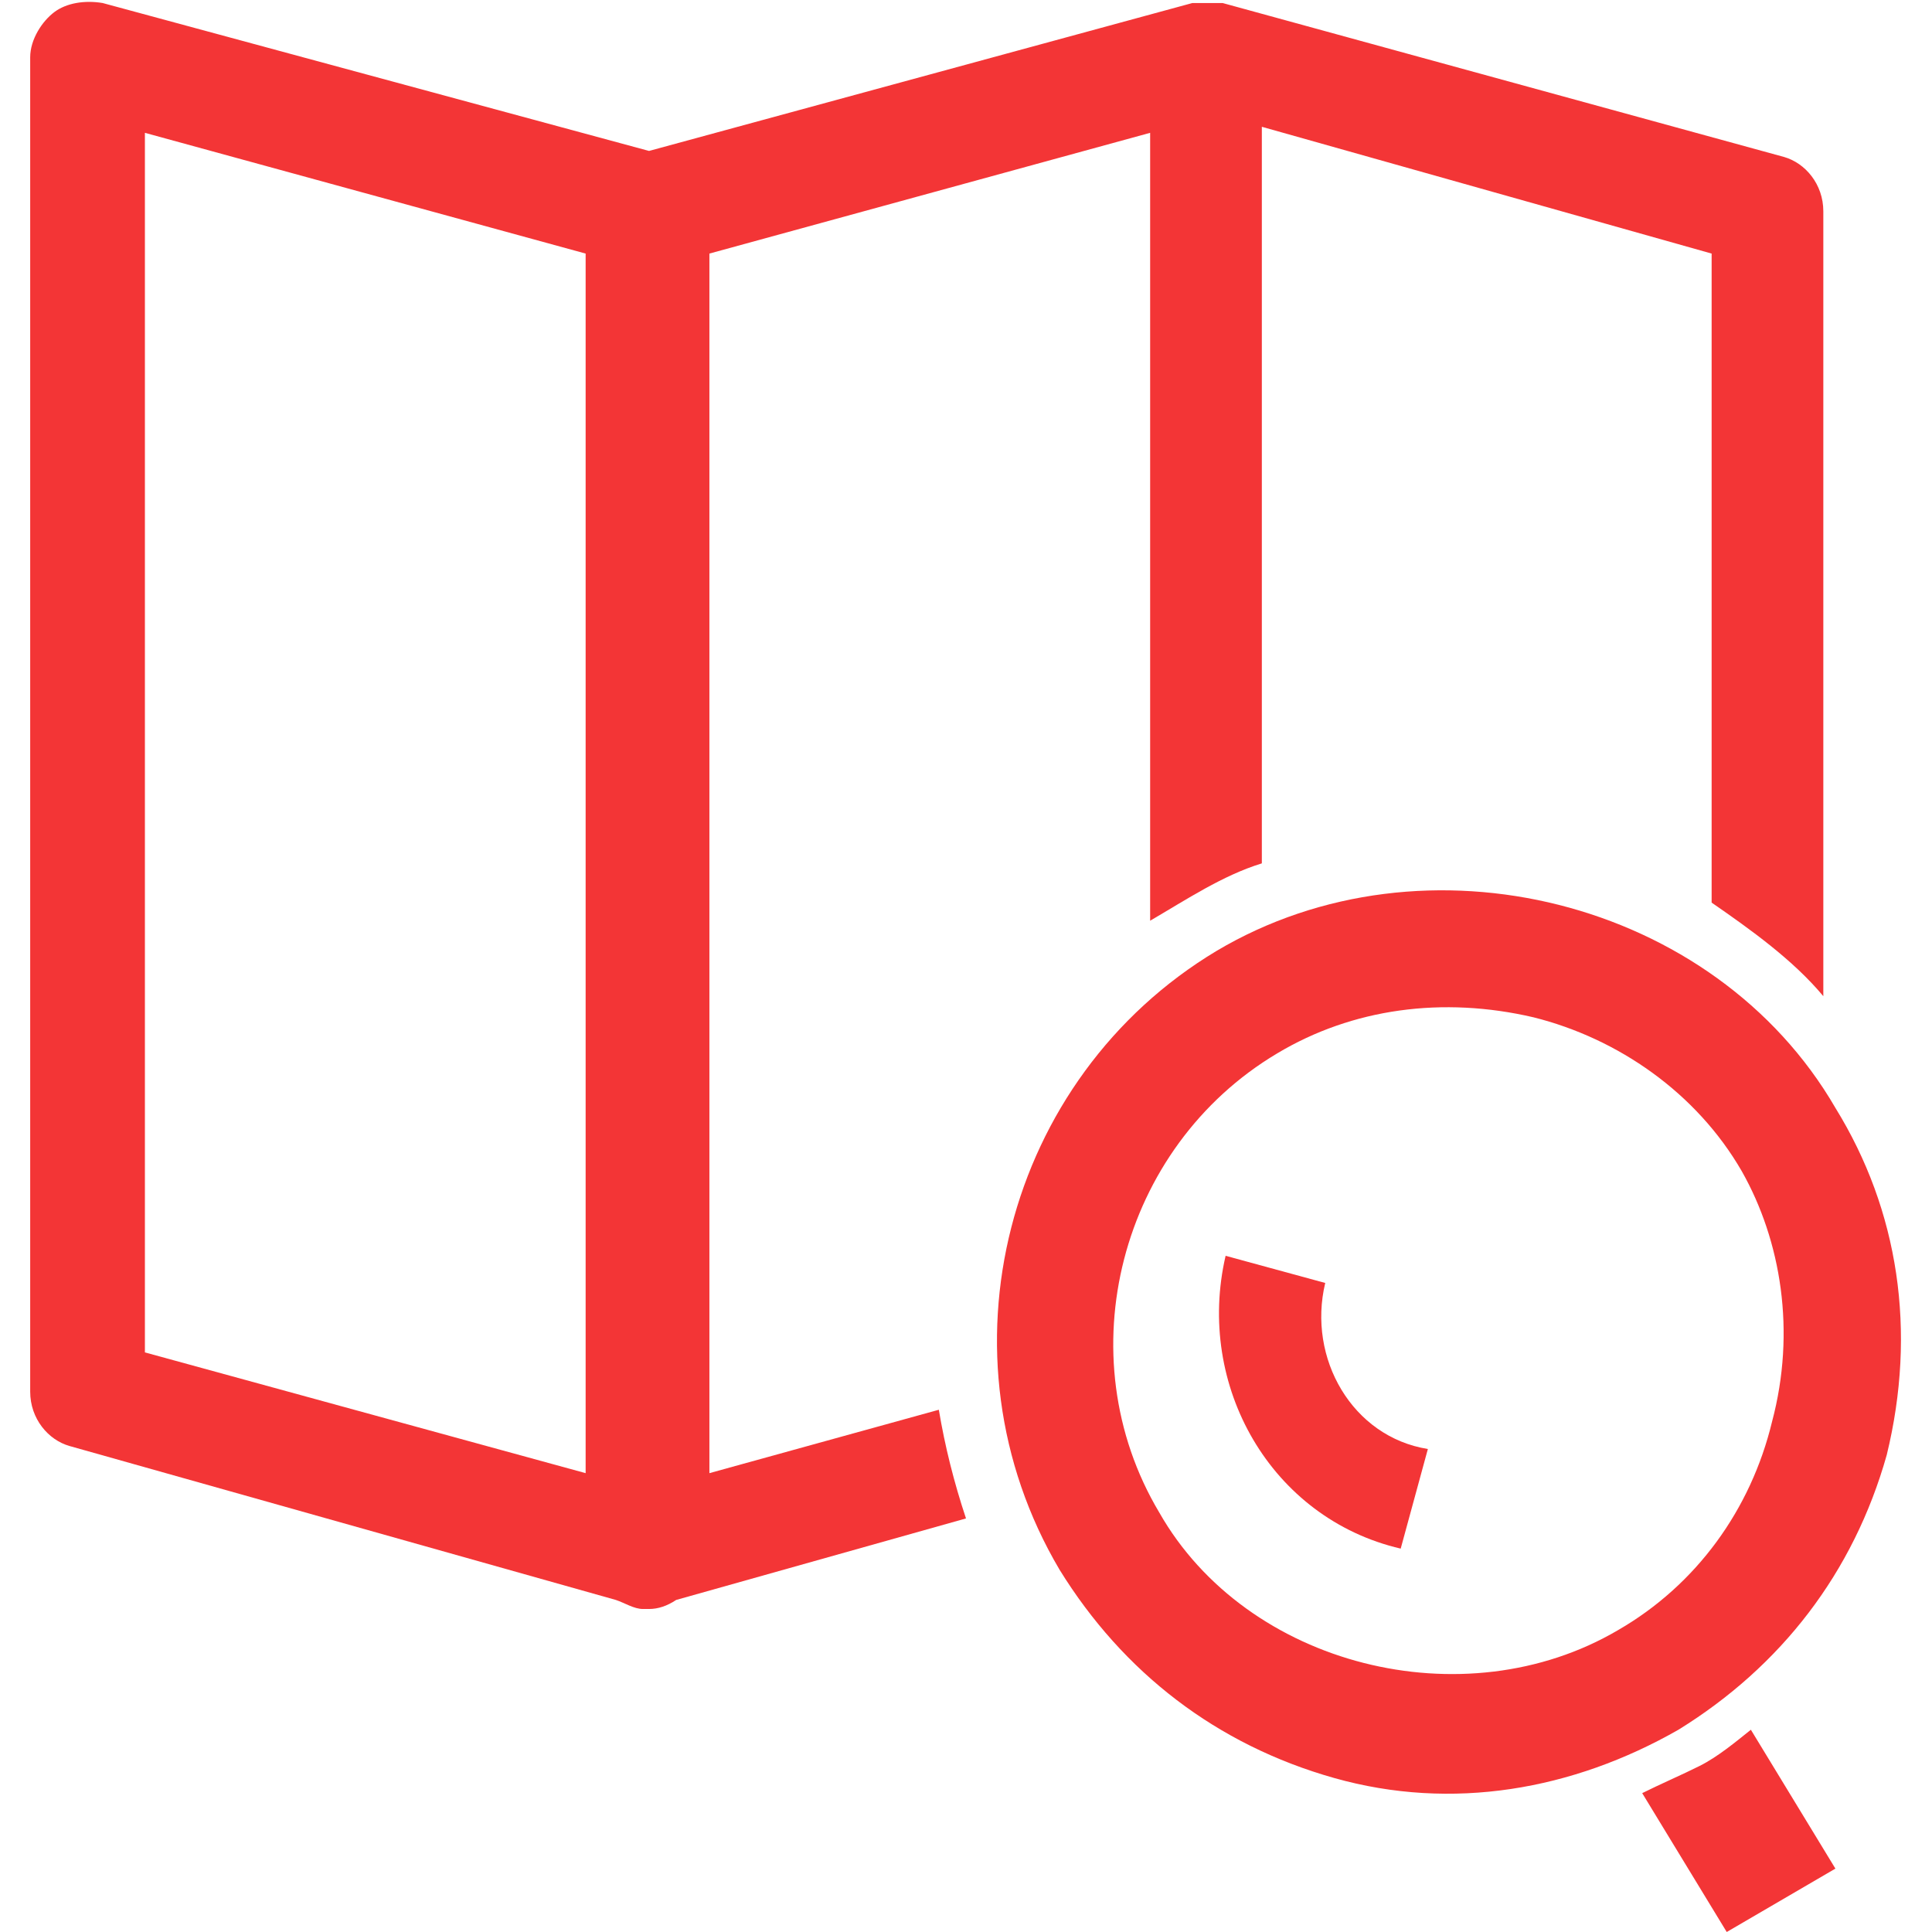 <svg id="Layer_1" xmlns="http://www.w3.org/2000/svg" viewBox="0 0 64 64"><style>.st0{fill:#f33536}</style><path class="st0" d="M56.3 58.5c-.6.3-1.3.6-1.9.9l2.8 4.6 3.6-2.1-2.8-4.6c-.5.4-1.1.9-1.7 1.2zm4.5-21.8c-4-6.9-13.6-9.3-20.5-5.2-7 4.2-9.4 13.4-5.2 20.5 2.1 3.4 5.2 5.8 9.1 6.9s7.9.4 11.4-1.6c3.4-2.1 5.8-5.2 6.9-9.1 1-4.1.4-8.1-1.7-11.5zm-2.1 10.4c-.7 2.9-2.5 5.4-5.1 6.9-5.1 3-12.3 1.2-15.2-3.9-3.1-5.2-1.3-12.1 3.9-15.2 2.5-1.5 5.5-1.9 8.5-1.2 2.8.7 5.4 2.5 6.9 5.1 1.3 2.3 1.8 5.3 1 8.3z"/><path class="st0" d="M43.9 42.5l-3.3-.9c-1 4.3 1.5 8.7 5.8 9.7l.9-3.3c-2.5-.4-4-3-3.4-5.5z"/><path class="st0" d="M23.5 48.8V8.4l14.6-4v26.1c1.2-.7 2.4-1.5 3.7-1.9V4.2l14.9 4.2v21.5c1.3.9 2.7 1.9 3.7 3.1V7c0-.9-.6-1.6-1.3-1.8L40.5.1h-1L21.5 5 3.4.1C2.8 0 2.2.1 1.8.4S1 1.3 1 1.9v44.2c0 .9.6 1.6 1.3 1.8L20.4 53c.3.1.6.3.9.3h.2c.3 0 .6-.1.9-.3l9.6-2.7c-.4-1.2-.7-2.4-.9-3.6l-7.6 2.1zm-4.1 0l-14.6-4V4.4l14.6 4v40.4z"/></svg>